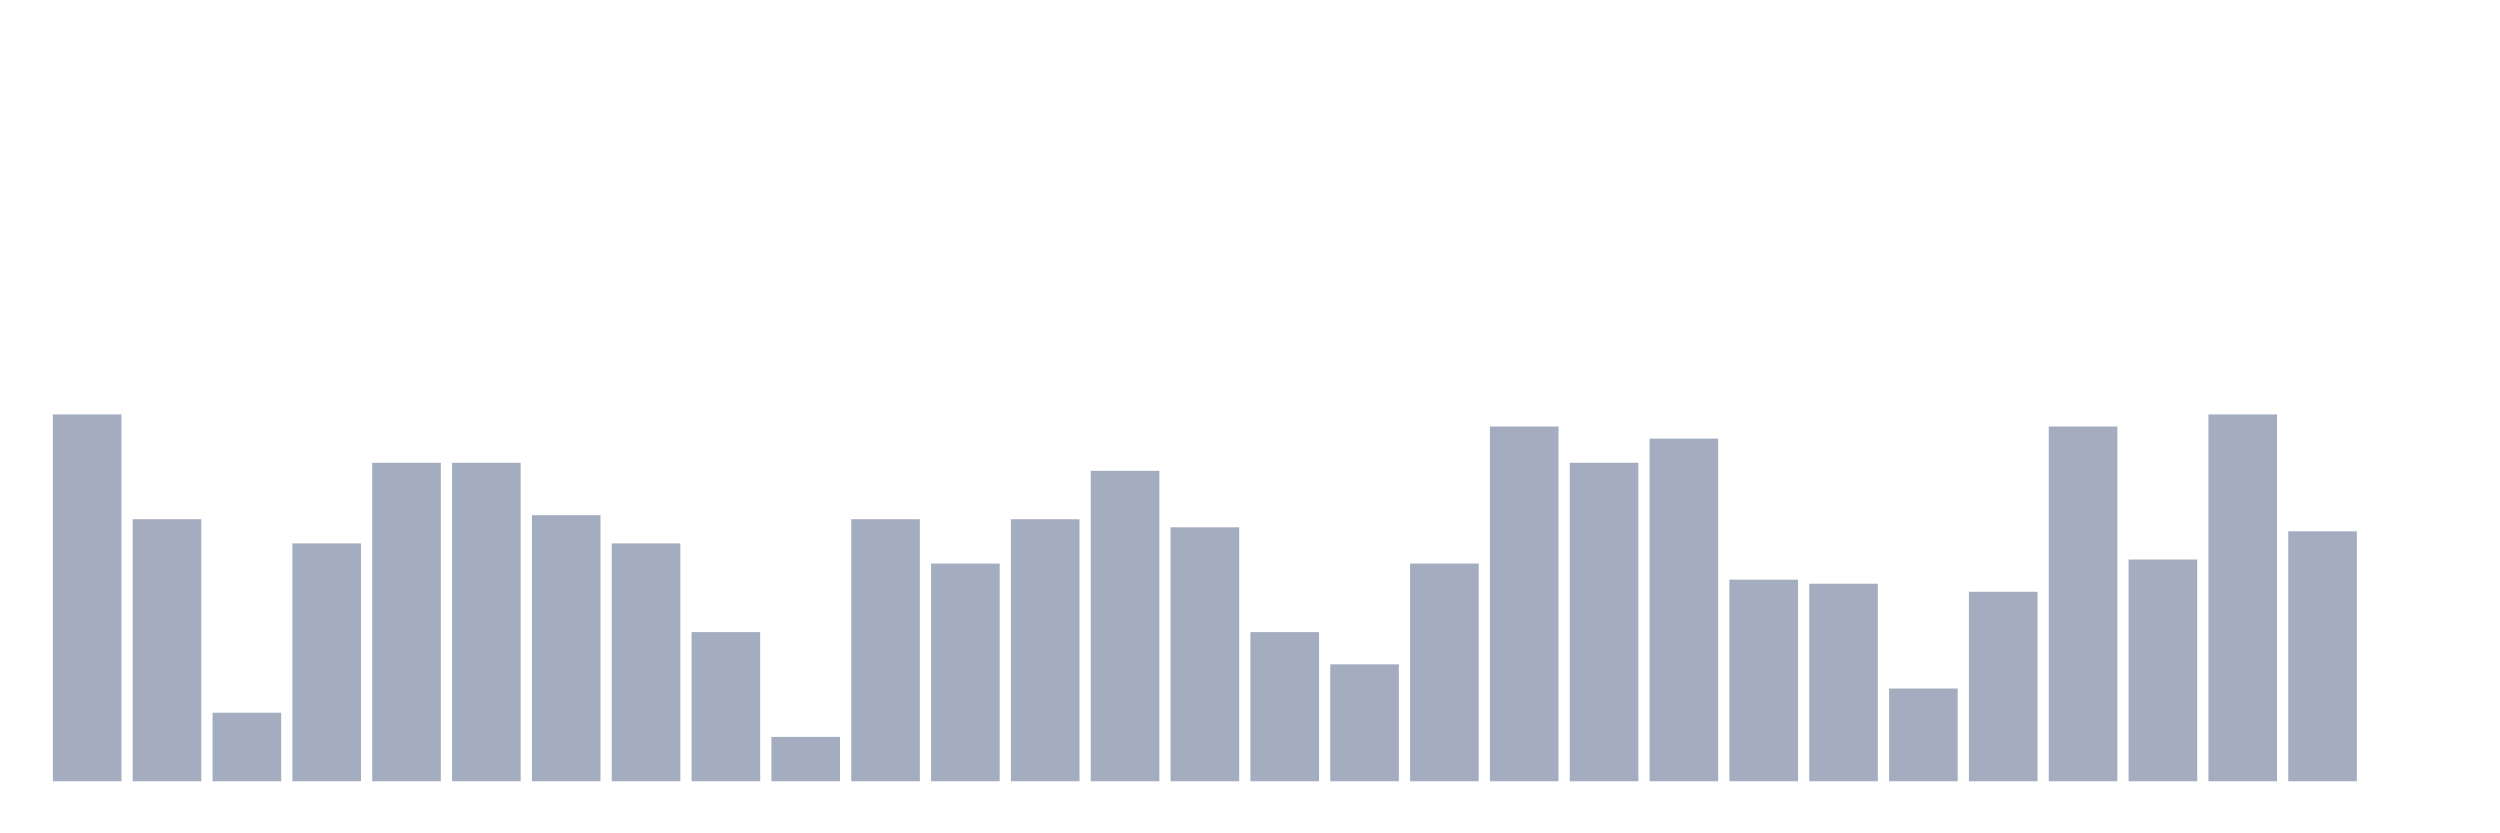 <svg xmlns="http://www.w3.org/2000/svg" viewBox="0 0 480 160"><g transform="translate(10,10)"><rect class="bar" x="0.153" width="13.175" y="69.567" height="70.433" fill="rgb(164,173,192)"></rect><rect class="bar" x="15.482" width="13.175" y="89.69" height="50.31" fill="rgb(164,173,192)"></rect><rect class="bar" x="30.81" width="13.175" y="126.842" height="13.158" fill="rgb(164,173,192)"></rect><rect class="bar" x="46.138" width="13.175" y="94.334" height="45.666" fill="rgb(164,173,192)"></rect><rect class="bar" x="61.466" width="13.175" y="78.854" height="61.146" fill="rgb(164,173,192)"></rect><rect class="bar" x="76.794" width="13.175" y="78.854" height="61.146" fill="rgb(164,173,192)"></rect><rect class="bar" x="92.123" width="13.175" y="88.916" height="51.084" fill="rgb(164,173,192)"></rect><rect class="bar" x="107.451" width="13.175" y="94.334" height="45.666" fill="rgb(164,173,192)"></rect><rect class="bar" x="122.779" width="13.175" y="111.362" height="28.638" fill="rgb(164,173,192)"></rect><rect class="bar" x="138.107" width="13.175" y="131.486" height="8.514" fill="rgb(164,173,192)"></rect><rect class="bar" x="153.436" width="13.175" y="89.69" height="50.31" fill="rgb(164,173,192)"></rect><rect class="bar" x="168.764" width="13.175" y="98.204" height="41.796" fill="rgb(164,173,192)"></rect><rect class="bar" x="184.092" width="13.175" y="89.69" height="50.31" fill="rgb(164,173,192)"></rect><rect class="bar" x="199.42" width="13.175" y="80.402" height="59.598" fill="rgb(164,173,192)"></rect><rect class="bar" x="214.748" width="13.175" y="91.238" height="48.762" fill="rgb(164,173,192)"></rect><rect class="bar" x="230.077" width="13.175" y="111.362" height="28.638" fill="rgb(164,173,192)"></rect><rect class="bar" x="245.405" width="13.175" y="117.554" height="22.446" fill="rgb(164,173,192)"></rect><rect class="bar" x="260.733" width="13.175" y="98.204" height="41.796" fill="rgb(164,173,192)"></rect><rect class="bar" x="276.061" width="13.175" y="71.889" height="68.111" fill="rgb(164,173,192)"></rect><rect class="bar" x="291.39" width="13.175" y="78.854" height="61.146" fill="rgb(164,173,192)"></rect><rect class="bar" x="306.718" width="13.175" y="74.211" height="65.789" fill="rgb(164,173,192)"></rect><rect class="bar" x="322.046" width="13.175" y="101.3" height="38.7" fill="rgb(164,173,192)"></rect><rect class="bar" x="337.374" width="13.175" y="102.074" height="37.926" fill="rgb(164,173,192)"></rect><rect class="bar" x="352.702" width="13.175" y="122.198" height="17.802" fill="rgb(164,173,192)"></rect><rect class="bar" x="368.031" width="13.175" y="103.622" height="36.378" fill="rgb(164,173,192)"></rect><rect class="bar" x="383.359" width="13.175" y="71.889" height="68.111" fill="rgb(164,173,192)"></rect><rect class="bar" x="398.687" width="13.175" y="97.43" height="42.57" fill="rgb(164,173,192)"></rect><rect class="bar" x="414.015" width="13.175" y="69.567" height="70.433" fill="rgb(164,173,192)"></rect><rect class="bar" x="429.344" width="13.175" y="92.012" height="47.988" fill="rgb(164,173,192)"></rect><rect class="bar" x="444.672" width="13.175" y="140" height="0" fill="rgb(164,173,192)"></rect></g></svg>